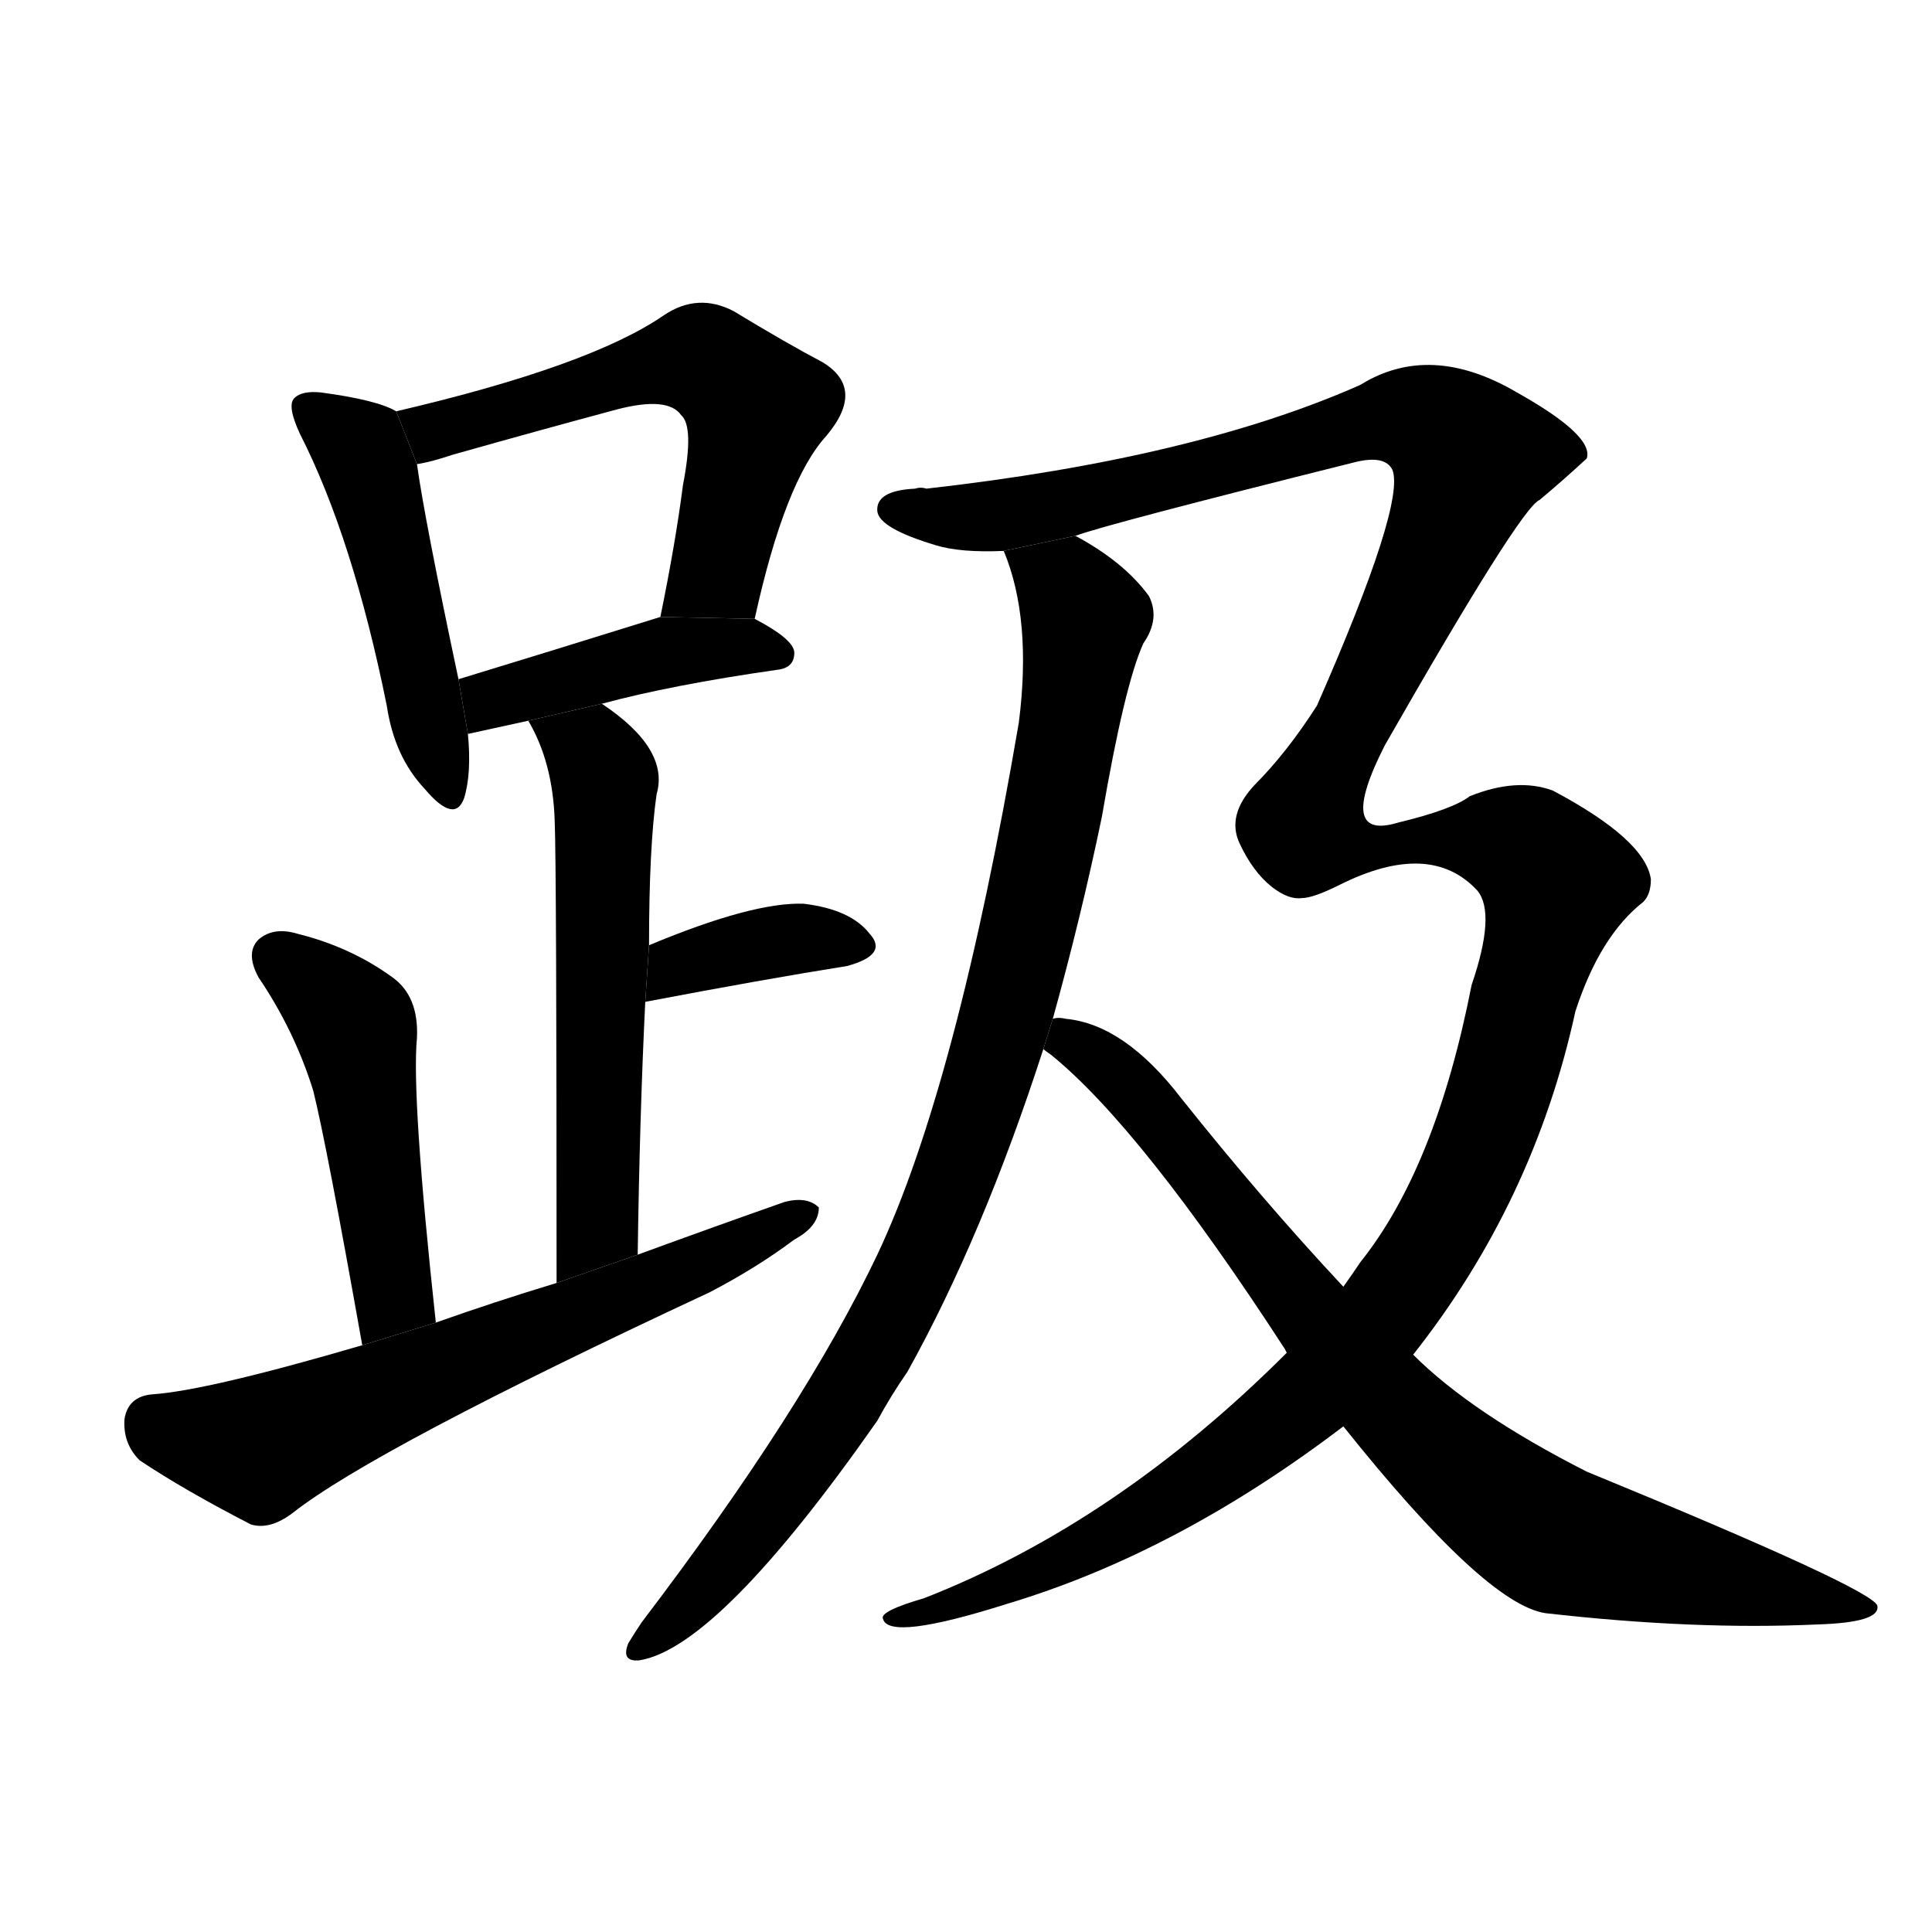 <svg version="1.1" viewBox="0 0 1024 1024" xmlns="http://www.w3.org/2000/svg">
  <g stroke="black" stroke-dasharray="1,1" stroke-width="1" transform="scale(4, 4)">
  </g>
  <g transform="scale(1, -1) translate(0, -900)">
    <style type="text/css">
      
        @keyframes keyframes0 {
          from {
            stroke: blue;
            stroke-dashoffset: 475;
            stroke-width: 128;
          }
          61% {
            animation-timing-function: step-end;
            stroke: blue;
            stroke-dashoffset: 0;
            stroke-width: 128;
          }
          to {
            stroke: black;
            stroke-width: 1024;
          }
        }
        #make-me-a-hanzi-animation-0 {
          animation: keyframes0 0.637s both;
          animation-delay: 0s;
          animation-timing-function: linear;
        }
      
        @keyframes keyframes1 {
          from {
            stroke: blue;
            stroke-dashoffset: 573;
            stroke-width: 128;
          }
          65% {
            animation-timing-function: step-end;
            stroke: blue;
            stroke-dashoffset: 0;
            stroke-width: 128;
          }
          to {
            stroke: black;
            stroke-width: 1024;
          }
        }
        #make-me-a-hanzi-animation-1 {
          animation: keyframes1 0.716s both;
          animation-delay: 0.637s;
          animation-timing-function: linear;
        }
      
        @keyframes keyframes2 {
          from {
            stroke: blue;
            stroke-dashoffset: 424;
            stroke-width: 128;
          }
          58% {
            animation-timing-function: step-end;
            stroke: blue;
            stroke-dashoffset: 0;
            stroke-width: 128;
          }
          to {
            stroke: black;
            stroke-width: 1024;
          }
        }
        #make-me-a-hanzi-animation-2 {
          animation: keyframes2 0.595s both;
          animation-delay: 1.353s;
          animation-timing-function: linear;
        }
      
        @keyframes keyframes3 {
          from {
            stroke: blue;
            stroke-dashoffset: 562;
            stroke-width: 128;
          }
          65% {
            animation-timing-function: step-end;
            stroke: blue;
            stroke-dashoffset: 0;
            stroke-width: 128;
          }
          to {
            stroke: black;
            stroke-width: 1024;
          }
        }
        #make-me-a-hanzi-animation-3 {
          animation: keyframes3 0.707s both;
          animation-delay: 1.948s;
          animation-timing-function: linear;
        }
      
        @keyframes keyframes4 {
          from {
            stroke: blue;
            stroke-dashoffset: 368;
            stroke-width: 128;
          }
          55% {
            animation-timing-function: step-end;
            stroke: blue;
            stroke-dashoffset: 0;
            stroke-width: 128;
          }
          to {
            stroke: black;
            stroke-width: 1024;
          }
        }
        #make-me-a-hanzi-animation-4 {
          animation: keyframes4 0.549s both;
          animation-delay: 2.655s;
          animation-timing-function: linear;
        }
      
        @keyframes keyframes5 {
          from {
            stroke: blue;
            stroke-dashoffset: 475;
            stroke-width: 128;
          }
          61% {
            animation-timing-function: step-end;
            stroke: blue;
            stroke-dashoffset: 0;
            stroke-width: 128;
          }
          to {
            stroke: black;
            stroke-width: 1024;
          }
        }
        #make-me-a-hanzi-animation-5 {
          animation: keyframes5 0.637s both;
          animation-delay: 3.205s;
          animation-timing-function: linear;
        }
      
        @keyframes keyframes6 {
          from {
            stroke: blue;
            stroke-dashoffset: 630;
            stroke-width: 128;
          }
          67% {
            animation-timing-function: step-end;
            stroke: blue;
            stroke-dashoffset: 0;
            stroke-width: 128;
          }
          to {
            stroke: black;
            stroke-width: 1024;
          }
        }
        #make-me-a-hanzi-animation-6 {
          animation: keyframes6 0.763s both;
          animation-delay: 3.841s;
          animation-timing-function: linear;
        }
      
        @keyframes keyframes7 {
          from {
            stroke: blue;
            stroke-dashoffset: 910;
            stroke-width: 128;
          }
          75% {
            animation-timing-function: step-end;
            stroke: blue;
            stroke-dashoffset: 0;
            stroke-width: 128;
          }
          to {
            stroke: black;
            stroke-width: 1024;
          }
        }
        #make-me-a-hanzi-animation-7 {
          animation: keyframes7 0.991s both;
          animation-delay: 4.604s;
          animation-timing-function: linear;
        }
      
        @keyframes keyframes8 {
          from {
            stroke: blue;
            stroke-dashoffset: 1500;
            stroke-width: 128;
          }
          83% {
            animation-timing-function: step-end;
            stroke: blue;
            stroke-dashoffset: 0;
            stroke-width: 128;
          }
          to {
            stroke: black;
            stroke-width: 1024;
          }
        }
        #make-me-a-hanzi-animation-8 {
          animation: keyframes8 1.471s both;
          animation-delay: 5.595s;
          animation-timing-function: linear;
        }
      
        @keyframes keyframes9 {
          from {
            stroke: blue;
            stroke-dashoffset: 806;
            stroke-width: 128;
          }
          72% {
            animation-timing-function: step-end;
            stroke: blue;
            stroke-dashoffset: 0;
            stroke-width: 128;
          }
          to {
            stroke: black;
            stroke-width: 1024;
          }
        }
        #make-me-a-hanzi-animation-9 {
          animation: keyframes9 0.906s both;
          animation-delay: 7.065s;
          animation-timing-function: linear;
        }
      
    </style>
    
      <path d="M 210 682 Q 200 688 170 692 Q 160 693 156 689 Q 152 685 159 670 Q 187 615 205 526 Q 209 499 225 482 Q 241 463 246 477 Q 250 490 248 511 L 243 540 Q 225 625 221 654 L 210 682 Z" fill="black"></path>
    
      <path d="M 400 572 Q 416 645 438 669 Q 459 694 436 708 Q 417 718 389 735 Q 370 745 352 733 Q 313 706 210 682 L 221 654 Q 228 655 240 659 Q 286 672 327 683 Q 354 690 361 680 Q 368 674 362 643 Q 358 612 350 573 L 400 572 Z" fill="black"></path>
    
      <path d="M 319 527 Q 356 537 412 545 Q 421 546 421 554 Q 421 561 400 572 L 350 573 Q 289 554 243 540 L 248 511 L 280 518 L 319 527 Z" fill="black"></path>
    
      <path d="M 338 235 Q 339 308 342 369 L 344 399 Q 344 451 348 479 Q 355 503 319 527 L 280 518 Q 293 496 294 465 Q 295 440 295 220 L 338 235 Z" fill="black"></path>
    
      <path d="M 342 369 Q 405 381 449 388 Q 471 394 461 405 Q 451 418 426 421 Q 399 422 344 399 L 342 369 Z" fill="black"></path>
    
      <path d="M 231 199 Q 218 319 221 350 Q 222 372 208 382 Q 186 398 158 405 Q 145 409 137 402 Q 130 395 137 382 Q 156 354 166 322 Q 173 294 192 187 L 231 199 Z" fill="black"></path>
    
      <path d="M 192 187 Q 110 163 81 161 Q 68 160 66 148 Q 65 135 74 126 Q 98 110 133 92 Q 143 89 155 98 Q 198 132 376 215 Q 401 228 421 243 Q 434 250 434 260 Q 428 266 416 263 Q 379 250 338 235 L 295 220 Q 262 210 231 199 L 192 187 Z" fill="black"></path>
    
      <path d="M 532 608 Q 547 572 540 517 Q 507 324 465 235 Q 426 153 340 40 Q 336 34 333 29 Q 329 19 339 20 Q 381 27 465 147 Q 472 160 481 173 Q 521 245 553 344 L 558 360 Q 573 414 584 467 Q 596 537 606 559 Q 615 572 609 584 Q 596 602 570 616 L 532 608 Z" fill="black"></path>
    
      <path d="M 682 183 Q 592 93 490 53 Q 466 46 468 42 Q 471 30 534 50 Q 624 77 712 144 L 749 182 Q 813 263 835 364 Q 848 404 871 422 Q 875 426 875 434 Q 872 455 823 481 Q 804 488 779 478 Q 770 471 741 464 Q 708 454 734 505 Q 806 631 816 635 Q 828 645 841 657 Q 845 669 804 692 Q 758 719 721 696 Q 633 657 491 641 Q 488 642 485 641 Q 464 640 465 629 Q 466 620 496 611 Q 509 607 532 608 L 570 616 Q 586 622 718 655 Q 734 659 738 651 Q 745 633 698 526 Q 682 501 665 484 Q 650 468 657 453 Q 664 438 674 430 Q 683 423 690 424 Q 696 424 710 431 Q 758 455 783 428 Q 793 416 780 378 Q 761 281 721 231 Q 717 225 712 218 L 682 183 Z" fill="black"></path>
    
      <path d="M 553 344 Q 554 343 557 341 Q 605 302 681 185 L 682 183 L 712 144 Q 787 50 819 45 Q 898 36 963 39 Q 997 40 995 49 Q 992 58 841 120 Q 780 151 749 182 L 712 218 Q 669 264 626 318 Q 596 357 565 360 Q 561 361 558 360 L 553 344 Z" fill="black"></path>
    
    
      <clipPath id="make-me-a-hanzi-clip-0">
        <path d="M 210 682 Q 200 688 170 692 Q 160 693 156 689 Q 152 685 159 670 Q 187 615 205 526 Q 209 499 225 482 Q 241 463 246 477 Q 250 490 248 511 L 243 540 Q 225 625 221 654 L 210 682 Z"></path>
      </clipPath>
      <path clip-path="url(#make-me-a-hanzi-clip-0)" d="M 164 684 L 196 650 L 236 482" fill="none" id="make-me-a-hanzi-animation-0" stroke-dasharray="347 694" stroke-linecap="round"></path>
    
      <clipPath id="make-me-a-hanzi-clip-1">
        <path d="M 400 572 Q 416 645 438 669 Q 459 694 436 708 Q 417 718 389 735 Q 370 745 352 733 Q 313 706 210 682 L 221 654 Q 228 655 240 659 Q 286 672 327 683 Q 354 690 361 680 Q 368 674 362 643 Q 358 612 350 573 L 400 572 Z"></path>
      </clipPath>
      <path clip-path="url(#make-me-a-hanzi-clip-1)" d="M 221 678 L 231 671 L 336 704 L 370 710 L 380 705 L 401 684 L 380 597 L 356 580" fill="none" id="make-me-a-hanzi-animation-1" stroke-dasharray="445 890" stroke-linecap="round"></path>
    
      <clipPath id="make-me-a-hanzi-clip-2">
        <path d="M 319 527 Q 356 537 412 545 Q 421 546 421 554 Q 421 561 400 572 L 350 573 Q 289 554 243 540 L 248 511 L 280 518 L 319 527 Z"></path>
      </clipPath>
      <path clip-path="url(#make-me-a-hanzi-clip-2)" d="M 252 519 L 268 532 L 356 555 L 412 554" fill="none" id="make-me-a-hanzi-animation-2" stroke-dasharray="296 592" stroke-linecap="round"></path>
    
      <clipPath id="make-me-a-hanzi-clip-3">
        <path d="M 338 235 Q 339 308 342 369 L 344 399 Q 344 451 348 479 Q 355 503 319 527 L 280 518 Q 293 496 294 465 Q 295 440 295 220 L 338 235 Z"></path>
      </clipPath>
      <path clip-path="url(#make-me-a-hanzi-clip-3)" d="M 288 515 L 314 500 L 321 487 L 316 251 L 298 233" fill="none" id="make-me-a-hanzi-animation-3" stroke-dasharray="434 868" stroke-linecap="round"></path>
    
      <clipPath id="make-me-a-hanzi-clip-4">
        <path d="M 342 369 Q 405 381 449 388 Q 471 394 461 405 Q 451 418 426 421 Q 399 422 344 399 L 342 369 Z"></path>
      </clipPath>
      <path clip-path="url(#make-me-a-hanzi-clip-4)" d="M 350 376 L 359 389 L 403 400 L 430 403 L 453 398" fill="none" id="make-me-a-hanzi-animation-4" stroke-dasharray="240 480" stroke-linecap="round"></path>
    
      <clipPath id="make-me-a-hanzi-clip-5">
        <path d="M 231 199 Q 218 319 221 350 Q 222 372 208 382 Q 186 398 158 405 Q 145 409 137 402 Q 130 395 137 382 Q 156 354 166 322 Q 173 294 192 187 L 231 199 Z"></path>
      </clipPath>
      <path clip-path="url(#make-me-a-hanzi-clip-5)" d="M 147 393 L 189 353 L 209 214 L 195 199" fill="none" id="make-me-a-hanzi-animation-5" stroke-dasharray="347 694" stroke-linecap="round"></path>
    
      <clipPath id="make-me-a-hanzi-clip-6">
        <path d="M 192 187 Q 110 163 81 161 Q 68 160 66 148 Q 65 135 74 126 Q 98 110 133 92 Q 143 89 155 98 Q 198 132 376 215 Q 401 228 421 243 Q 434 250 434 260 Q 428 266 416 263 Q 379 250 338 235 L 295 220 Q 262 210 231 199 L 192 187 Z"></path>
      </clipPath>
      <path clip-path="url(#make-me-a-hanzi-clip-6)" d="M 81 146 L 138 133 L 359 223 L 428 257" fill="none" id="make-me-a-hanzi-animation-6" stroke-dasharray="502 1004" stroke-linecap="round"></path>
    
      <clipPath id="make-me-a-hanzi-clip-7">
        <path d="M 532 608 Q 547 572 540 517 Q 507 324 465 235 Q 426 153 340 40 Q 336 34 333 29 Q 329 19 339 20 Q 381 27 465 147 Q 472 160 481 173 Q 521 245 553 344 L 558 360 Q 573 414 584 467 Q 596 537 606 559 Q 615 572 609 584 Q 596 602 570 616 L 532 608 Z"></path>
      </clipPath>
      <path clip-path="url(#make-me-a-hanzi-clip-7)" d="M 540 604 L 566 588 L 575 572 L 548 420 L 508 281 L 479 213 L 430 130 L 376 61 L 341 28" fill="none" id="make-me-a-hanzi-animation-7" stroke-dasharray="782 1564" stroke-linecap="round"></path>
    
      <clipPath id="make-me-a-hanzi-clip-8">
        <path d="M 682 183 Q 592 93 490 53 Q 466 46 468 42 Q 471 30 534 50 Q 624 77 712 144 L 749 182 Q 813 263 835 364 Q 848 404 871 422 Q 875 426 875 434 Q 872 455 823 481 Q 804 488 779 478 Q 770 471 741 464 Q 708 454 734 505 Q 806 631 816 635 Q 828 645 841 657 Q 845 669 804 692 Q 758 719 721 696 Q 633 657 491 641 Q 488 642 485 641 Q 464 640 465 629 Q 466 620 496 611 Q 509 607 532 608 L 570 616 Q 586 622 718 655 Q 734 659 738 651 Q 745 633 698 526 Q 682 501 665 484 Q 650 468 657 453 Q 664 438 674 430 Q 683 423 690 424 Q 696 424 710 431 Q 758 455 783 428 Q 793 416 780 378 Q 761 281 721 231 Q 717 225 712 218 L 682 183 Z"></path>
      </clipPath>
      <path clip-path="url(#make-me-a-hanzi-clip-8)" d="M 473 630 L 535 627 L 656 654 L 737 679 L 763 673 L 778 660 L 777 647 L 710 499 L 697 482 L 692 460 L 713 450 L 786 456 L 810 450 L 825 433 L 795 320 L 773 266 L 734 203 L 700 165 L 616 102 L 564 73 L 528 60 L 521 52 L 472 43" fill="none" id="make-me-a-hanzi-animation-8" stroke-dasharray="1372 2744" stroke-linecap="round"></path>
    
      <clipPath id="make-me-a-hanzi-clip-9">
        <path d="M 553 344 Q 554 343 557 341 Q 605 302 681 185 L 682 183 L 712 144 Q 787 50 819 45 Q 898 36 963 39 Q 997 40 995 49 Q 992 58 841 120 Q 780 151 749 182 L 712 218 Q 669 264 626 318 Q 596 357 565 360 Q 561 361 558 360 L 553 344 Z"></path>
      </clipPath>
      <path clip-path="url(#make-me-a-hanzi-clip-9)" d="M 558 347 L 569 347 L 608 315 L 740 152 L 806 96 L 831 82 L 991 48" fill="none" id="make-me-a-hanzi-animation-9" stroke-dasharray="678 1356" stroke-linecap="round"></path>
    
  </g>
</svg>
